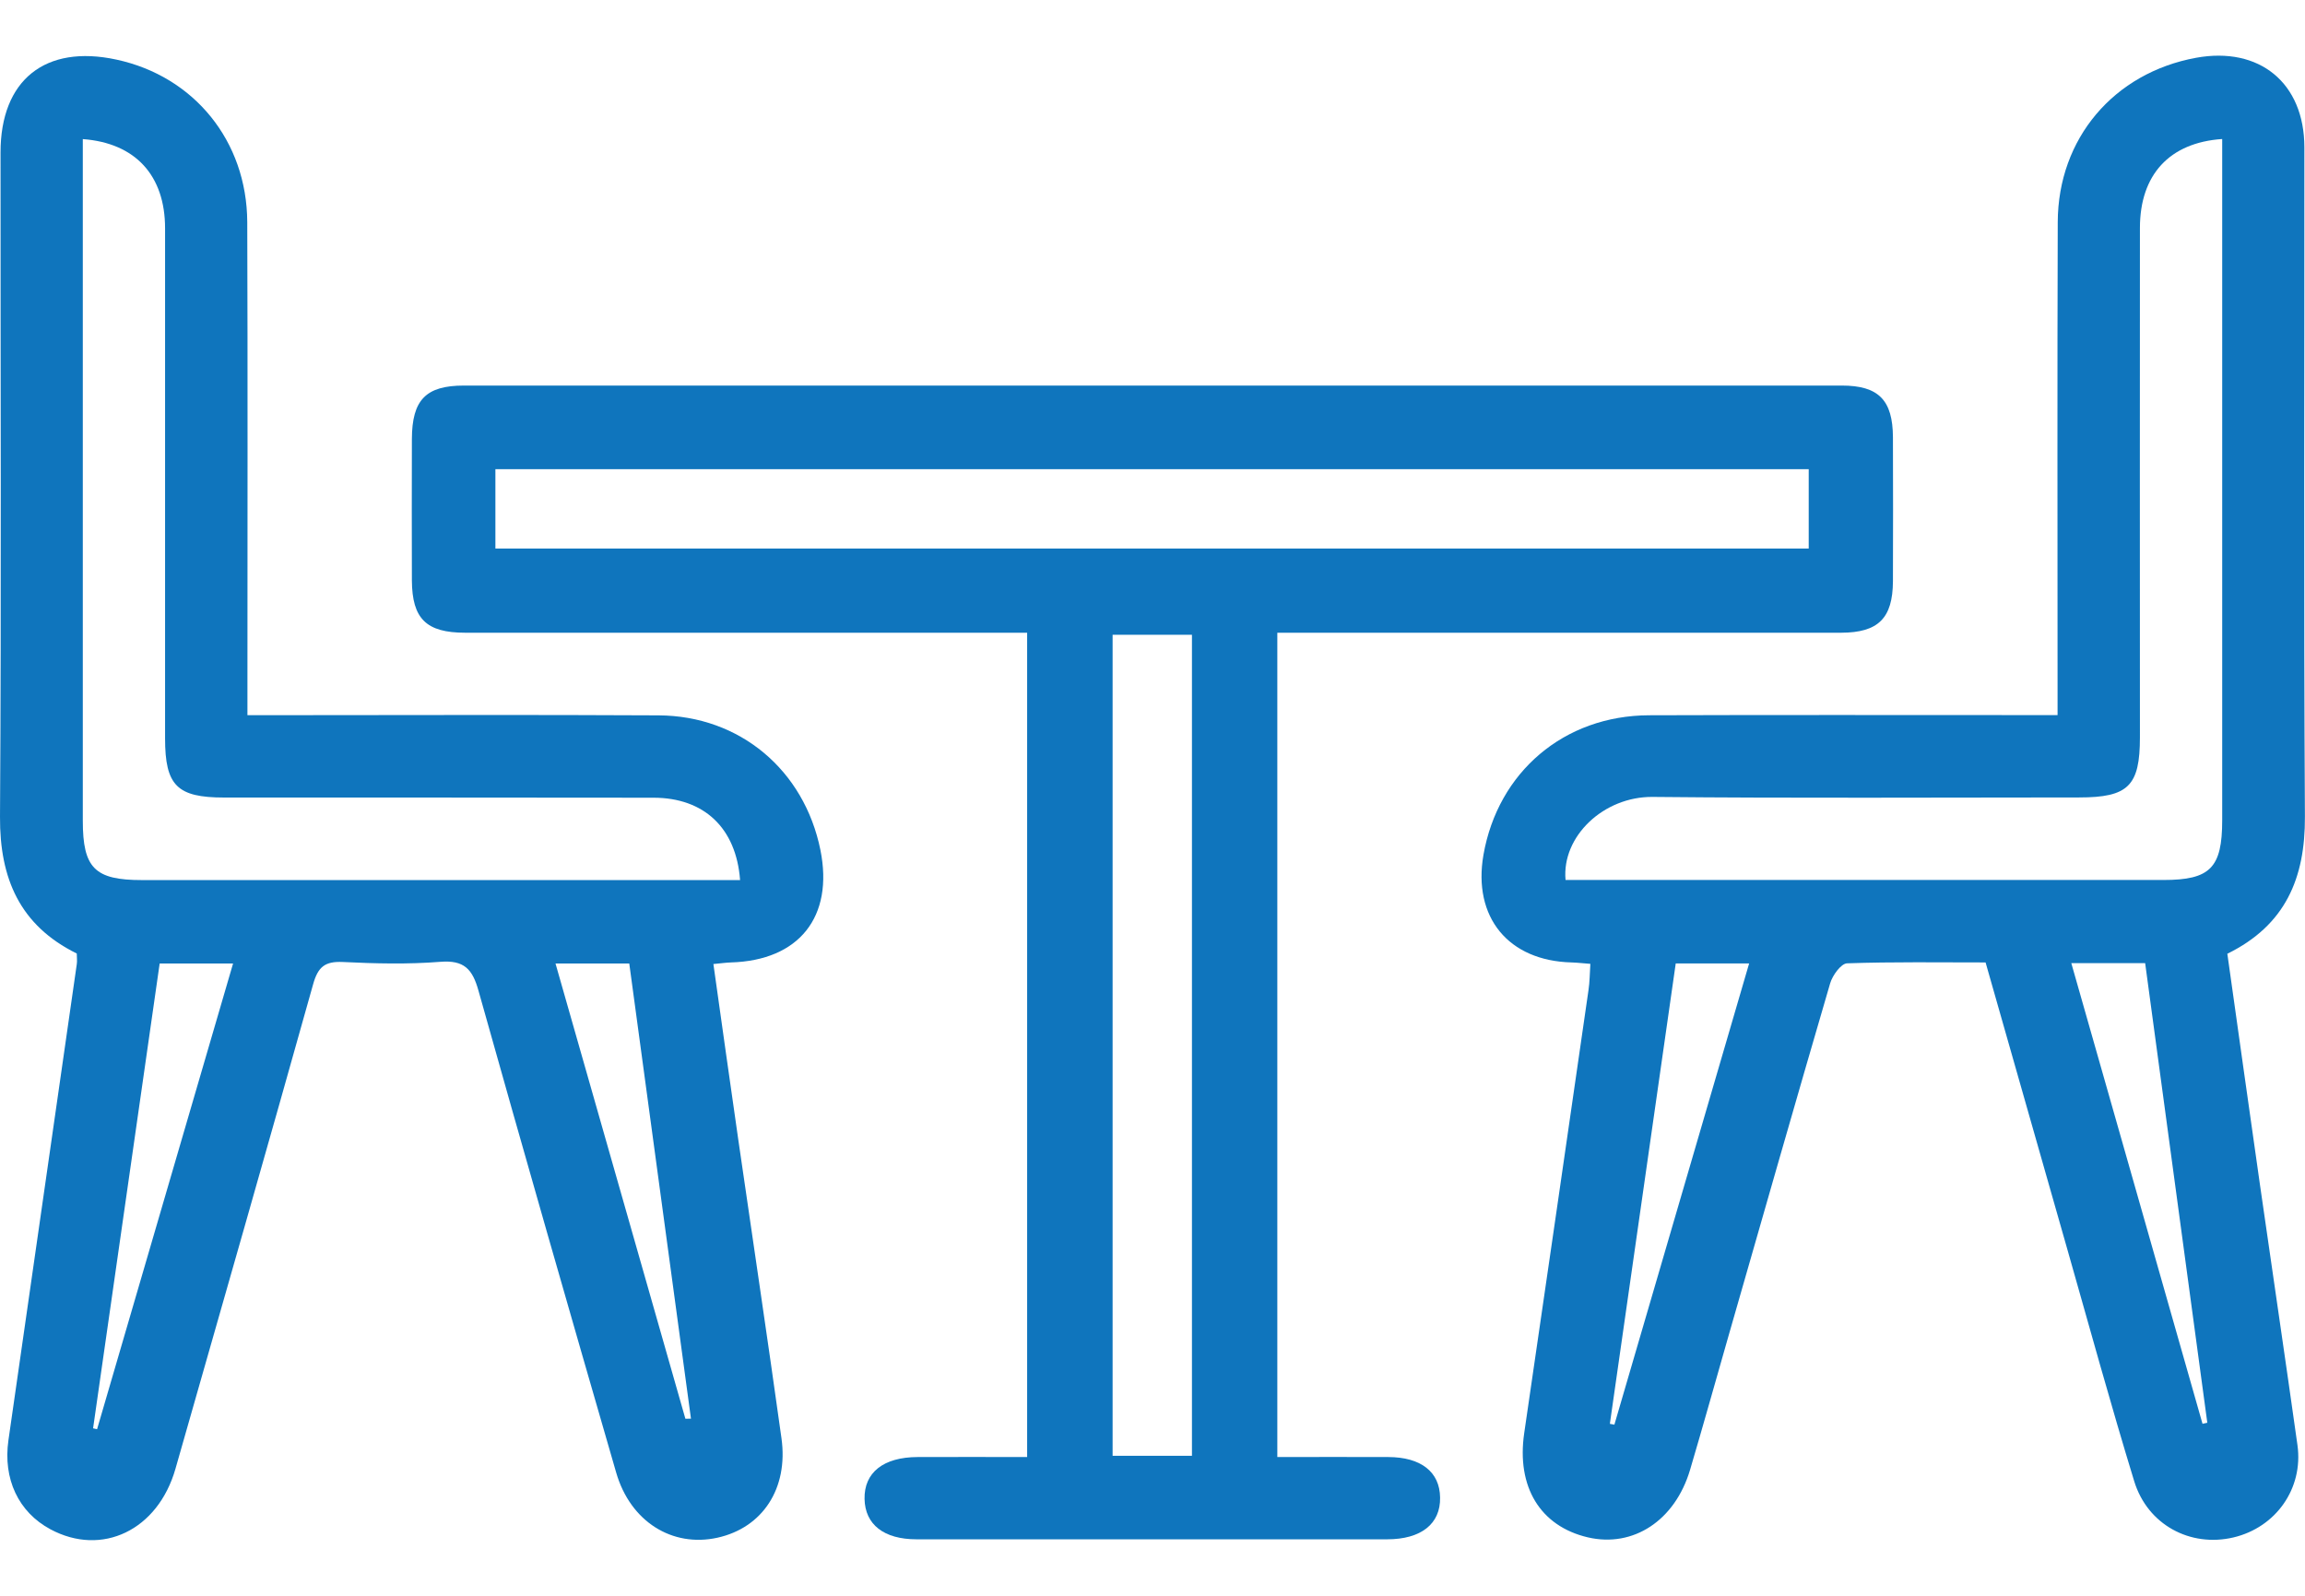 <svg width="26" height="18" viewBox="0 0 26 18" fill="none" xmlns="http://www.w3.org/2000/svg">
<g clip-path="url(#clip0_21_541)">
<path d="M11.587 7.137C11.461 7.137 11.355 7.137 11.25 7.137C9.249 7.137 7.249 7.137 5.248 7.137C4.808 7.137 4.649 6.98 4.646 6.548C4.644 6.016 4.645 5.483 4.646 4.951C4.648 4.511 4.803 4.349 5.233 4.349C10.414 4.348 15.594 4.348 20.775 4.349C21.19 4.349 21.35 4.513 21.352 4.932C21.354 5.474 21.354 6.017 21.352 6.559C21.349 6.973 21.187 7.136 20.768 7.137C18.758 7.138 16.748 7.137 14.737 7.137C14.632 7.137 14.528 7.137 14.408 7.137V16.435C14.832 16.435 15.246 16.433 15.659 16.435C16.028 16.436 16.24 16.602 16.244 16.891C16.25 17.188 16.031 17.363 15.646 17.363C13.877 17.364 12.107 17.364 10.339 17.363C9.969 17.363 9.758 17.196 9.752 16.908C9.746 16.61 9.964 16.436 10.351 16.435C10.756 16.433 11.161 16.435 11.586 16.435V7.137H11.587ZM5.588 6.187H20.402V5.292H5.588V6.187ZM13.445 16.421V7.16H12.55V16.421H13.445Z" fill="#0F75BD"/>
<path d="M17.939 10.872C17.858 10.866 17.793 10.858 17.727 10.856C17.014 10.838 16.611 10.346 16.733 9.643C16.897 8.707 17.643 8.071 18.602 8.068C20.023 8.063 21.443 8.066 22.864 8.066C22.969 8.066 23.073 8.066 23.209 8.066C23.209 7.94 23.209 7.836 23.209 7.733C23.209 5.991 23.205 4.248 23.211 2.506C23.214 1.561 23.845 0.822 24.77 0.652C25.486 0.521 25.992 0.935 25.993 1.661C25.994 4.178 25.985 6.694 25.999 9.211C26.003 9.907 25.778 10.437 25.124 10.758C25.247 11.632 25.369 12.502 25.493 13.371C25.633 14.348 25.778 15.324 25.915 16.301C25.983 16.789 25.672 17.229 25.192 17.342C24.706 17.456 24.223 17.199 24.073 16.706C23.81 15.847 23.572 14.98 23.326 14.116C23.018 13.038 22.711 11.961 22.397 10.856C21.872 10.856 21.353 10.848 20.835 10.866C20.767 10.868 20.67 11.002 20.644 11.091C20.256 12.417 19.877 13.746 19.496 15.073C19.352 15.575 19.212 16.078 19.064 16.578C18.894 17.152 18.422 17.46 17.911 17.341C17.372 17.215 17.104 16.77 17.193 16.164C17.437 14.499 17.677 12.834 17.918 11.168C17.932 11.075 17.932 10.98 17.939 10.871V10.872ZM17.659 9.926H17.942C20.096 9.926 22.25 9.926 24.404 9.926C24.931 9.926 25.066 9.789 25.066 9.252C25.066 6.794 25.066 4.336 25.066 1.878V1.568C24.468 1.609 24.139 1.974 24.138 2.569C24.136 4.485 24.138 6.401 24.138 8.317C24.138 8.865 24.007 8.995 23.451 8.995C21.848 8.995 20.244 9.005 18.641 8.989C18.09 8.984 17.615 9.433 17.659 9.925V9.926ZM23.364 10.864C23.864 12.618 24.354 14.339 24.844 16.06C24.862 16.057 24.88 16.052 24.898 16.048C24.664 14.32 24.431 12.594 24.197 10.864H23.364ZM18.158 16.06C18.176 16.064 18.193 16.067 18.21 16.07C18.716 14.341 19.221 12.611 19.73 10.867H18.902C18.654 12.603 18.406 14.331 18.159 16.06L18.158 16.06Z" fill="#0F75BD"/>
<path d="M0.865 10.755C0.224 10.438 -0.004 9.909 4.84744e-05 9.213C0.016 6.715 0.005 4.217 0.006 1.72C0.006 0.902 0.51 0.499 1.312 0.672C2.188 0.86 2.785 1.59 2.789 2.505C2.795 4.238 2.791 5.971 2.791 7.704C2.791 7.81 2.791 7.916 2.791 8.067C2.904 8.067 3.005 8.067 3.107 8.067C4.547 8.067 5.987 8.061 7.427 8.069C8.345 8.073 9.071 8.686 9.254 9.587C9.406 10.341 9.014 10.834 8.244 10.856C8.188 10.858 8.133 10.866 8.047 10.874C8.142 11.548 8.234 12.206 8.329 12.864C8.491 13.984 8.659 15.103 8.815 16.224C8.894 16.79 8.601 17.233 8.092 17.345C7.583 17.457 7.11 17.164 6.95 16.609C6.426 14.799 5.906 12.987 5.397 11.174C5.329 10.93 5.234 10.828 4.967 10.849C4.602 10.878 4.232 10.869 3.866 10.851C3.665 10.842 3.587 10.906 3.532 11.102C3.021 12.926 2.499 14.747 1.979 16.568C1.781 17.26 1.151 17.562 0.569 17.25C0.207 17.056 0.033 16.681 0.095 16.246C0.353 14.456 0.61 12.666 0.866 10.876C0.872 10.838 0.866 10.8 0.866 10.755L0.865 10.755ZM0.934 1.569C0.934 1.686 0.934 1.782 0.934 1.878C0.934 4.338 0.934 6.798 0.934 9.258C0.934 9.792 1.069 9.927 1.601 9.927C3.747 9.927 5.894 9.927 8.04 9.927H8.348C8.304 9.338 7.941 8.999 7.373 8.998C5.758 8.995 4.144 8.997 2.529 8.996C1.997 8.996 1.862 8.861 1.862 8.328C1.862 6.41 1.863 4.492 1.862 2.575C1.862 1.981 1.529 1.613 0.934 1.569ZM1.05 16.111C1.064 16.114 1.08 16.117 1.095 16.121C1.604 14.376 2.114 12.631 2.629 10.868H1.801C1.55 12.619 1.3 14.366 1.05 16.111ZM7.73 16.003C7.752 16.003 7.772 16.002 7.794 16.002C7.562 14.291 7.33 12.581 7.098 10.868H6.266C6.758 12.591 7.244 14.297 7.731 16.003H7.73Z" fill="#0F75BD"/>
</g>
<defs>
<clipPath id="clip0_21_541">
<rect width="26" height="16.744" fill="white" transform="translate(0 0.628)"/>
</clipPath>
</defs>
</svg>
